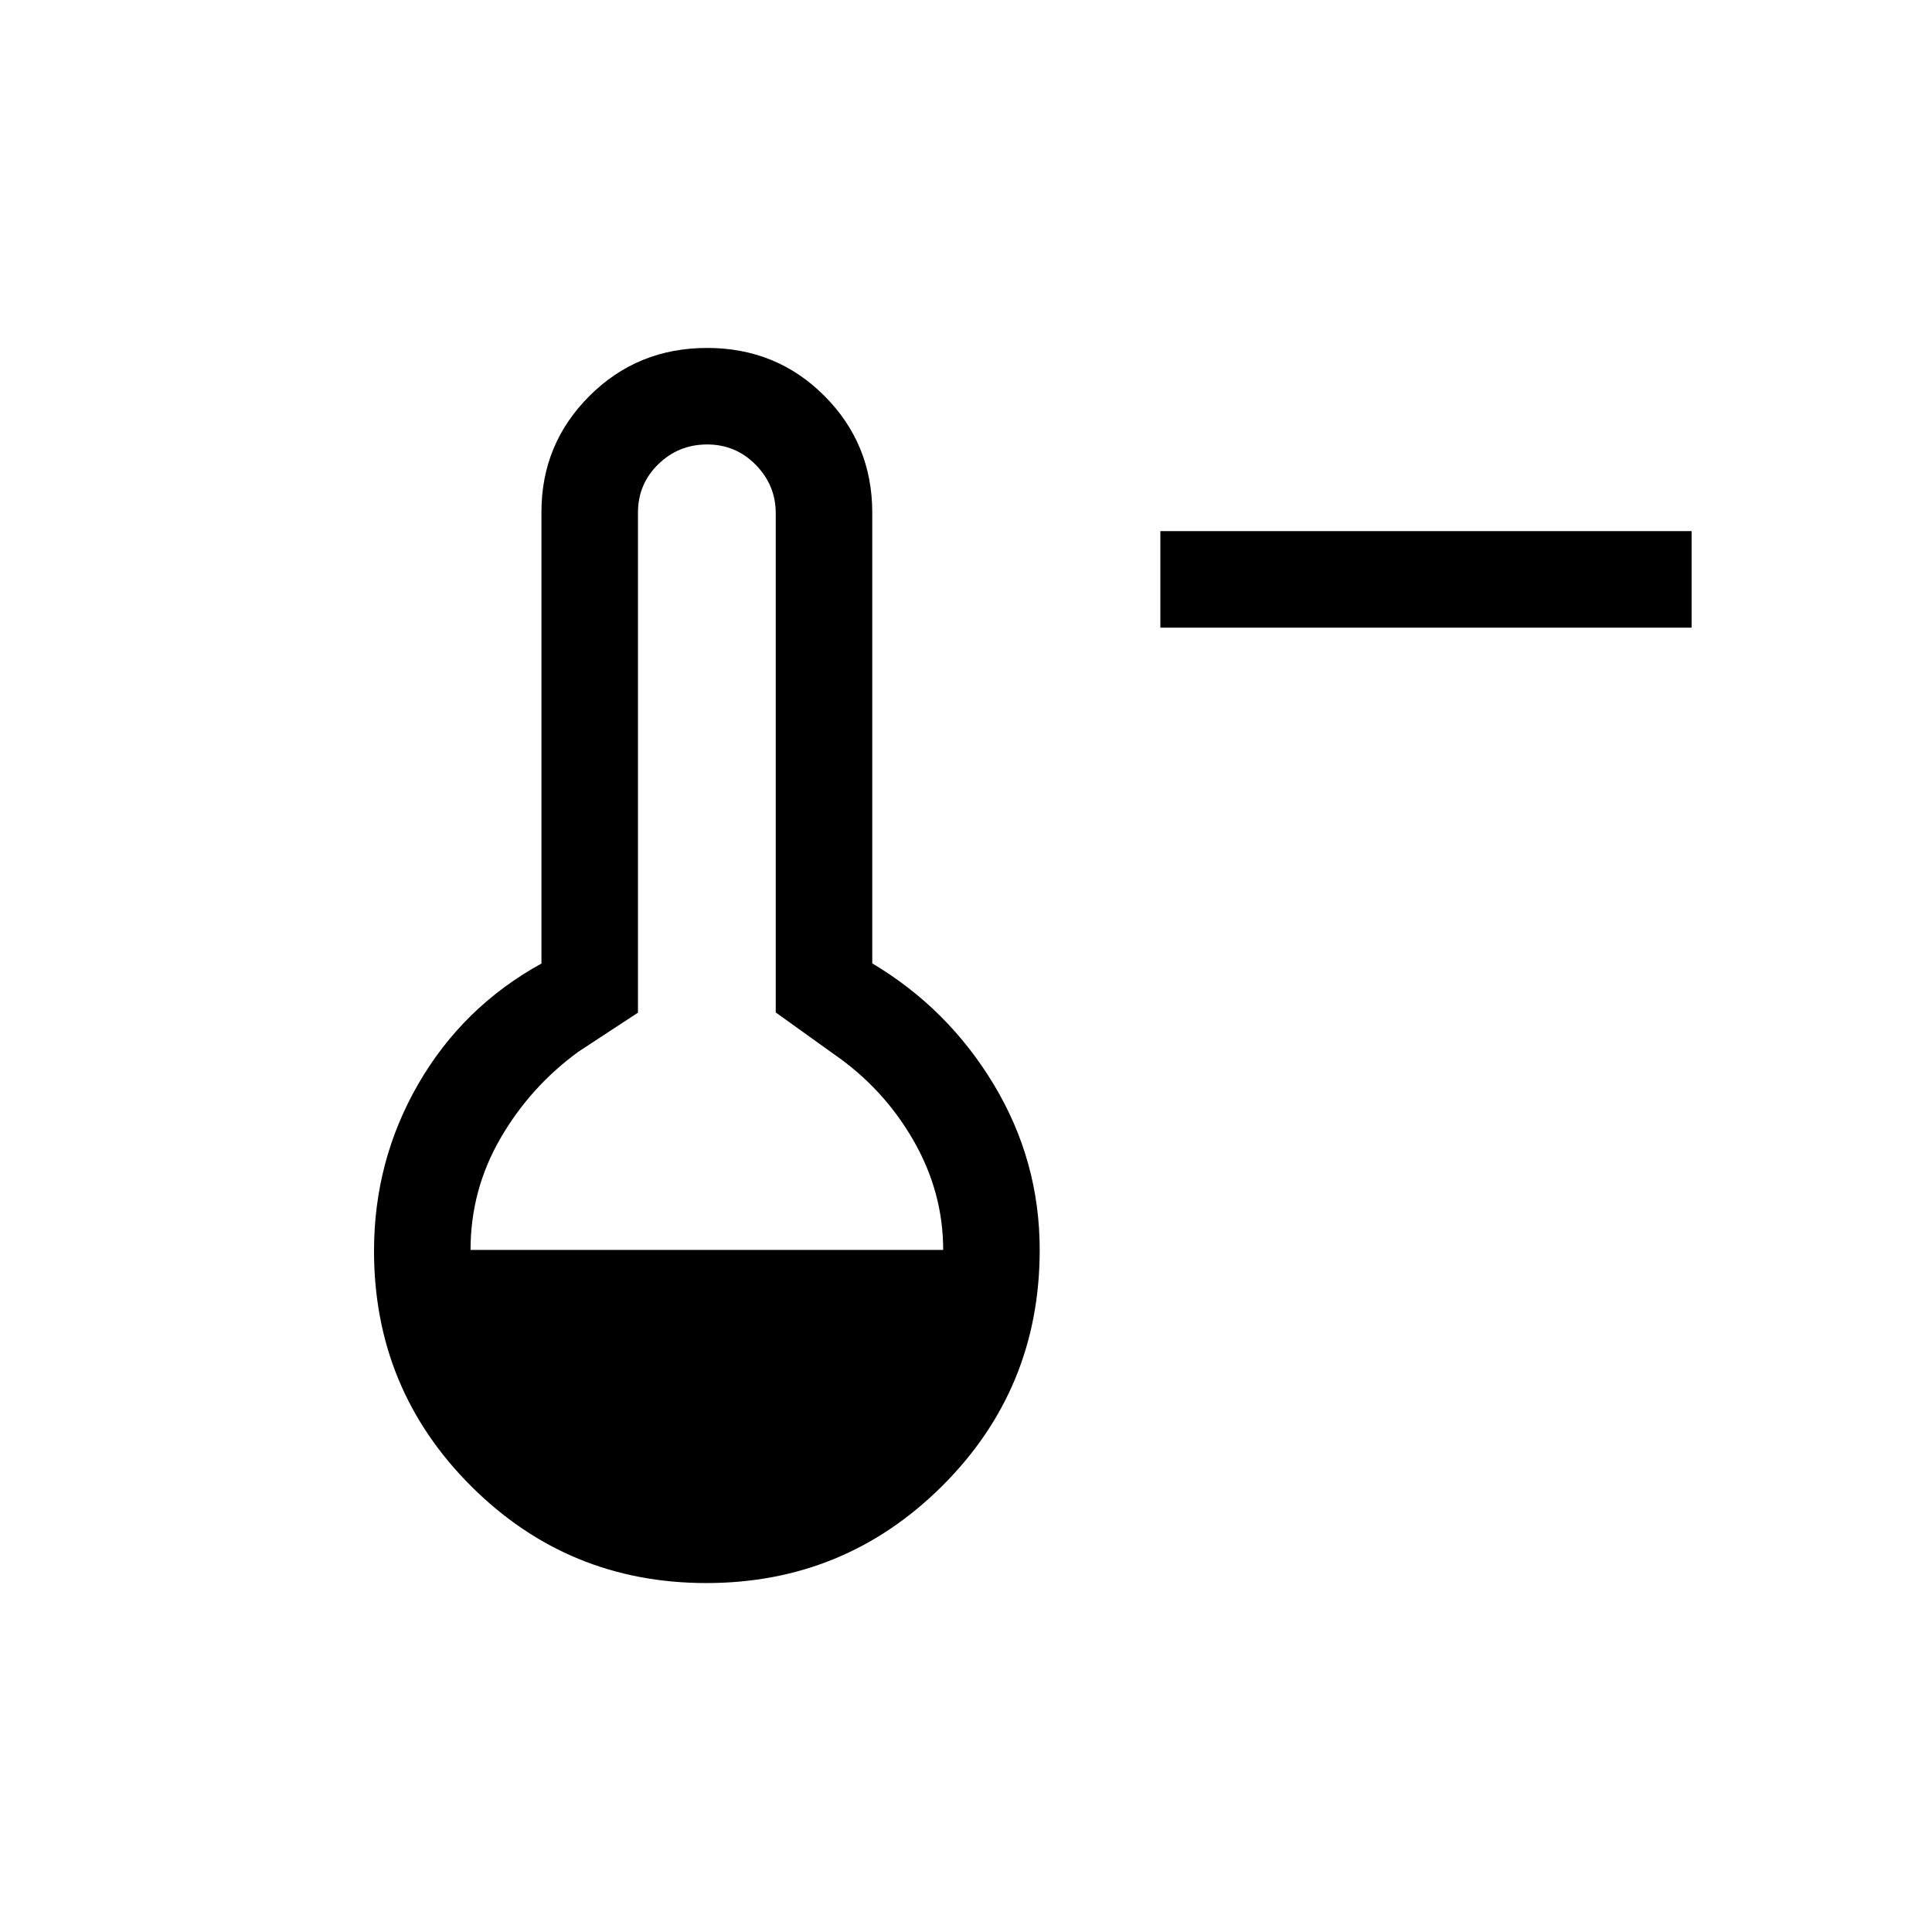 <svg xmlns="http://www.w3.org/2000/svg" height="20" viewBox="0 -960 960 960" width="20"><path d="M576.58-648.12v-47.96h263.96v47.96H576.58Zm-225.6 474.73q-68.66 0-116.89-48.16-48.24-48.16-48.24-116.87 0-44.99 22.13-83.19 22.14-38.2 61.06-59.61V-705.6q0-33.85 23.88-57.68 23.87-23.83 58.42-23.83t58.31 23.83q23.77 23.83 23.77 58.01v223.96q37.73 22.5 60.46 60.33 22.74 37.83 22.74 82.06 0 69.05-48.45 117.29-48.45 48.24-117.19 48.24ZM233.81-338.92h234.85q0-28.81-14.9-54.63-14.9-25.82-39.72-42.87l-28.58-20.5v-248.04q0-13.97-9.94-24.08-9.95-10.11-24.14-10.11-14.19 0-24.28 9.82-10.1 9.82-10.1 24.12v248.4l-29.58 19.39q-24 17.5-38.8 43.13-14.81 25.63-14.81 55.37Z"/></svg>